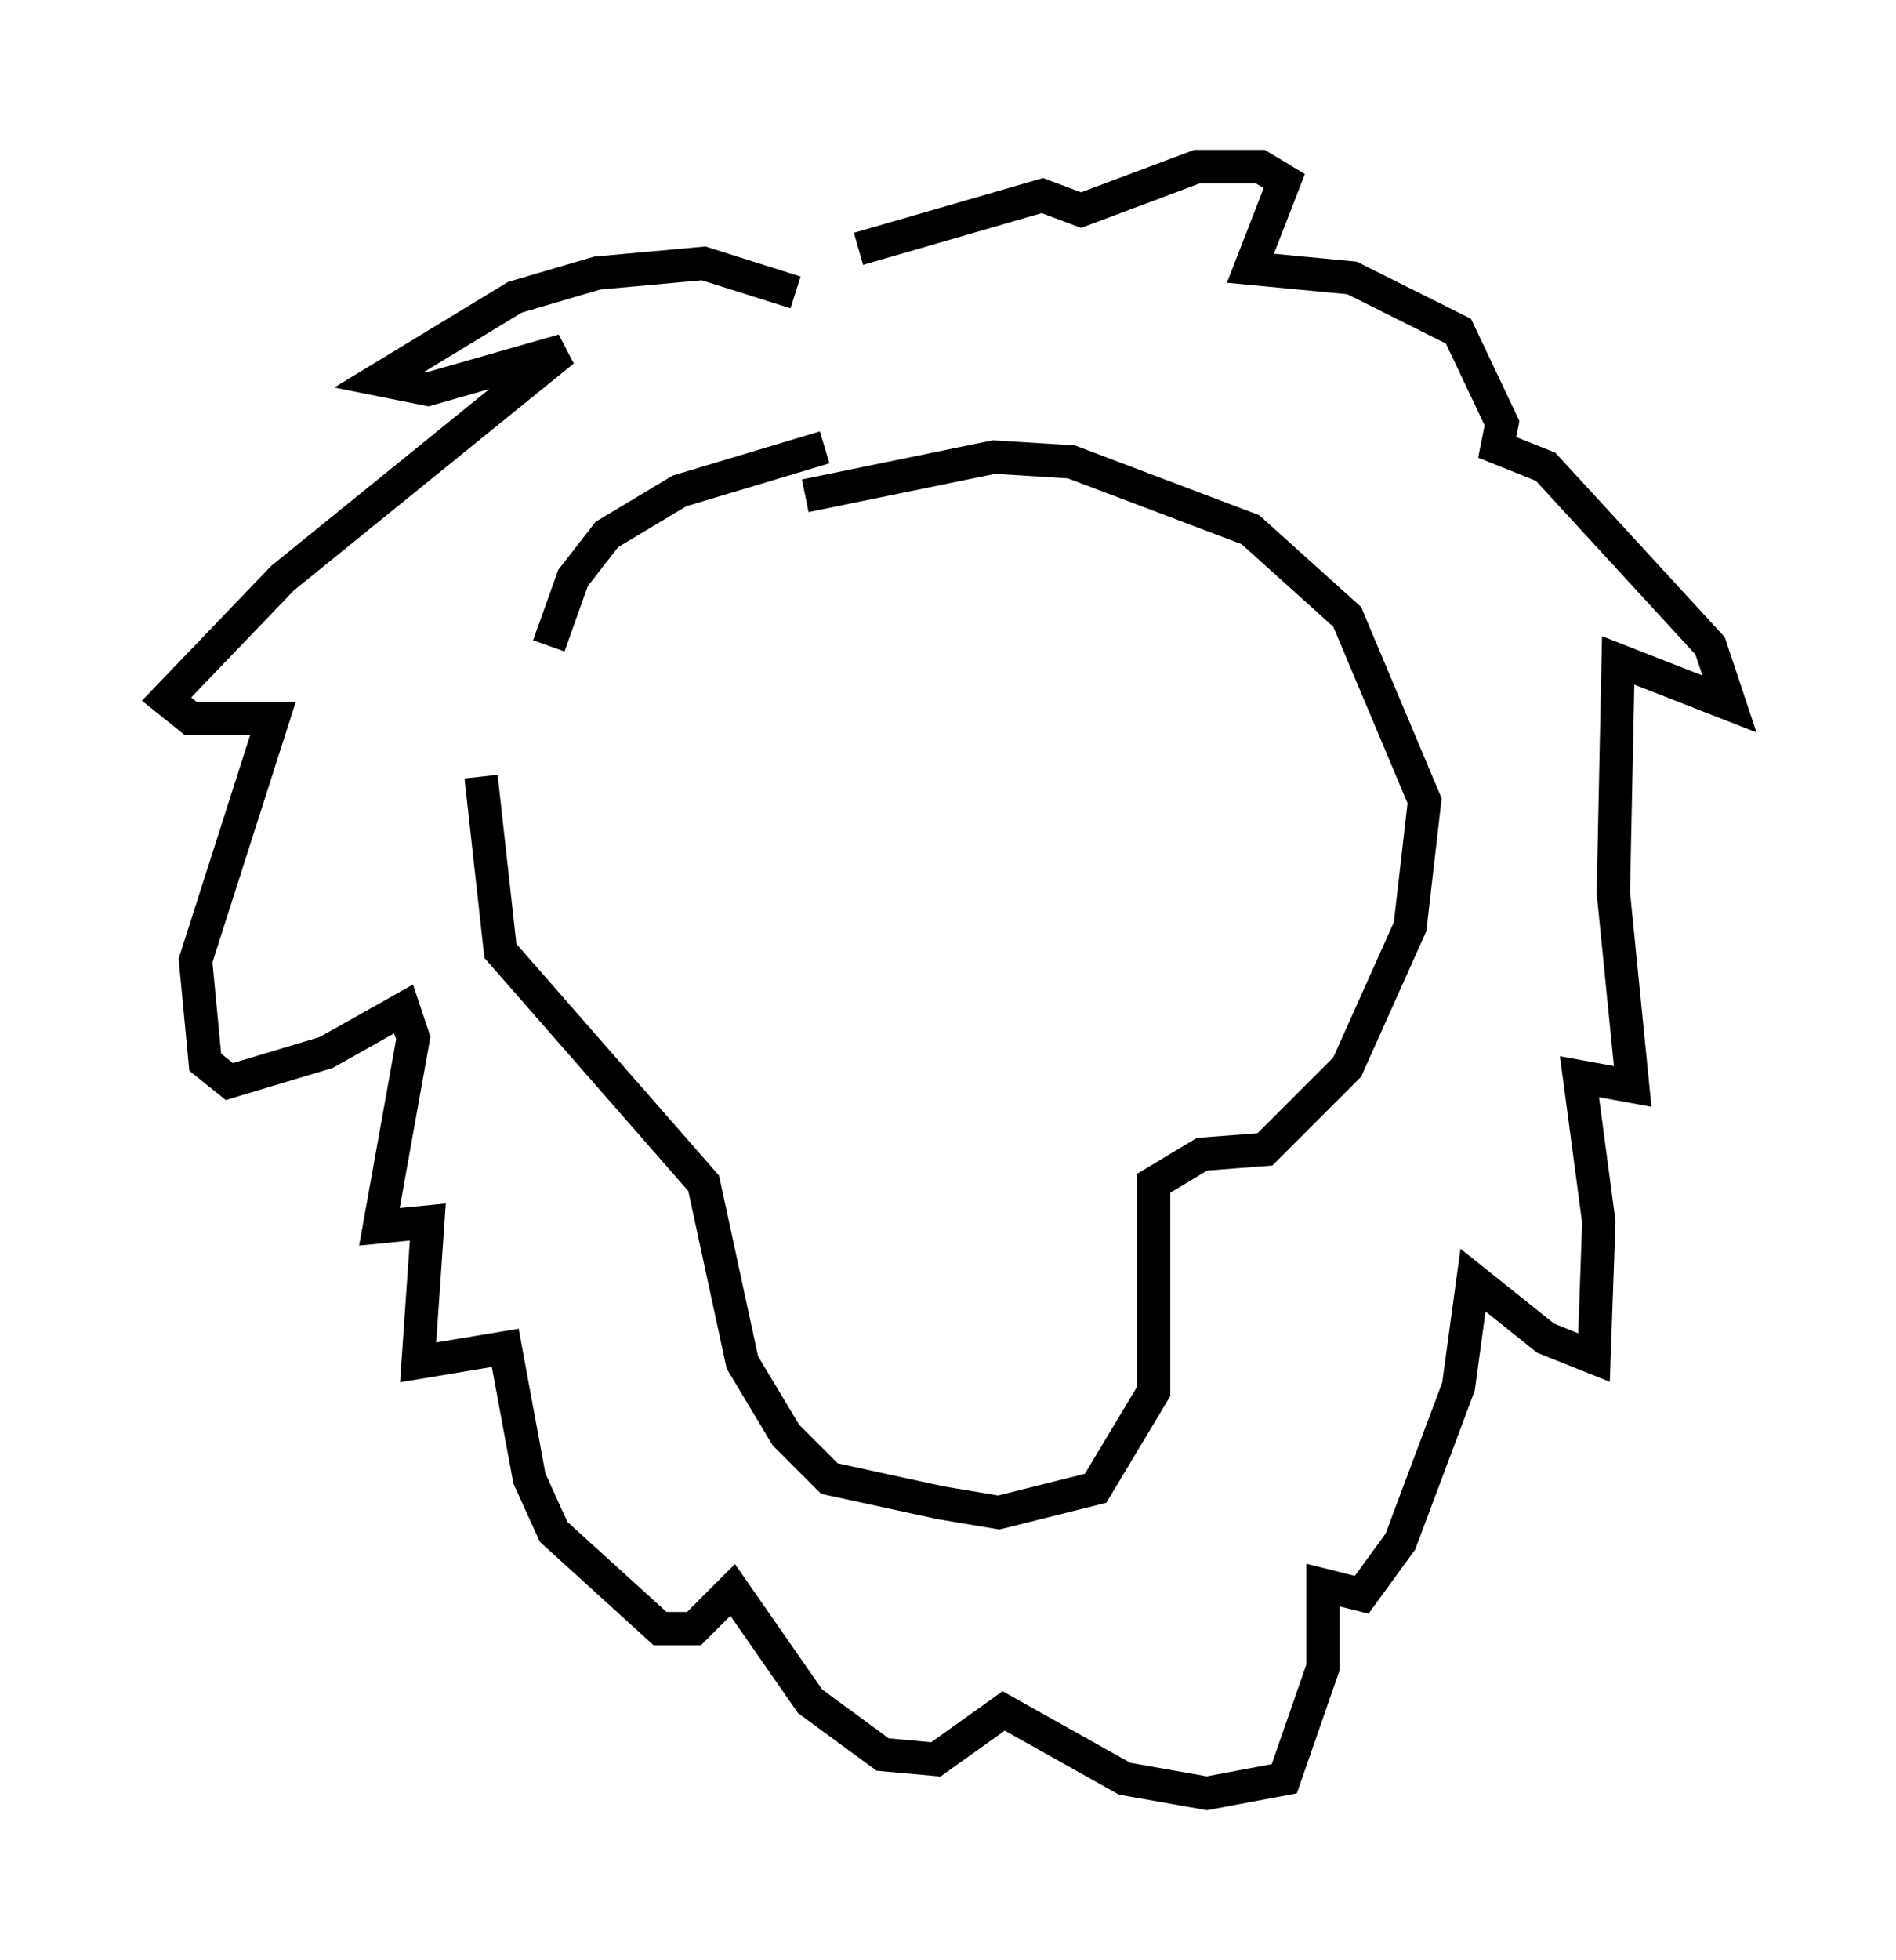 <?xml version="1.0" encoding="utf-8" ?>
<svg baseProfile="full" height="58.804" version="1.1" width="56.916" xmlns="http://www.w3.org/2000/svg" xmlns:ev="http://www.w3.org/2001/xml-events" xmlns:xlink="http://www.w3.org/1999/xlink"><defs /><rect fill="white" height="58.804" width="56.916" x="0" y="0" /><path d="M16.62, 19.089 m-2.179, 4.212 l0.581, 5.229 6.101, 6.972 l1.162, 5.374 1.307, 2.179 l1.307, 1.307 3.341, 0.726 l1.743, 0.291 2.905, -0.726 l1.743, -2.905 0.0, -6.246 l1.453, -0.872 1.888, -0.145 l2.469, -2.469 1.888, -4.212 l0.436, -3.777 -2.324, -5.52 l-2.905, -2.615 -5.374, -2.034 l-2.324, -0.145 -5.665, 1.162 m-0.291, -6.101 l-2.76, -0.872 -3.196, 0.291 l-2.469, 0.726 -4.067, 2.469 l1.453, 0.291 4.067, -1.162 l-8.425, 6.827 -3.486, 3.631 l0.726, 0.581 2.469, 0.0 l-2.324, 7.263 0.291, 3.05 l0.726, 0.581 2.905, -0.872 l2.324, -1.307 0.291, 0.872 l-1.017, 5.665 1.453, -0.145 l-0.291, 4.212 2.615, -0.436 l0.726, 3.922 0.726, 1.598 l3.196, 2.905 1.017, 0.0 l1.162, -1.162 2.324, 3.341 l2.179, 1.598 1.598, 0.145 l2.034, -1.453 3.631, 2.034 l2.469, 0.436 2.324, -0.436 l1.162, -3.341 0.0, -2.469 l1.162, 0.291 1.162, -1.598 l1.743, -4.648 0.436, -3.196 l2.179, 1.743 1.453, 0.581 l0.145, -4.067 -0.581, -4.358 l1.598, 0.291 -0.581, -5.81 l0.145, -6.972 3.341, 1.307 l-0.581, -1.743 -4.939, -5.374 l-1.453, -0.581 0.145, -0.726 l-1.307, -2.76 -3.196, -1.598 l-3.05, -0.291 1.017, -2.615 l-0.726, -0.436 -1.888, 0.0 l-3.486, 1.307 -1.162, -0.436 l-5.52, 1.598 m-9.296, 11.911 l0.726, -2.034 1.017, -1.307 l2.179, -1.307 4.358, -1.307 " fill="none" stroke="black" stroke-width="1" /></svg>